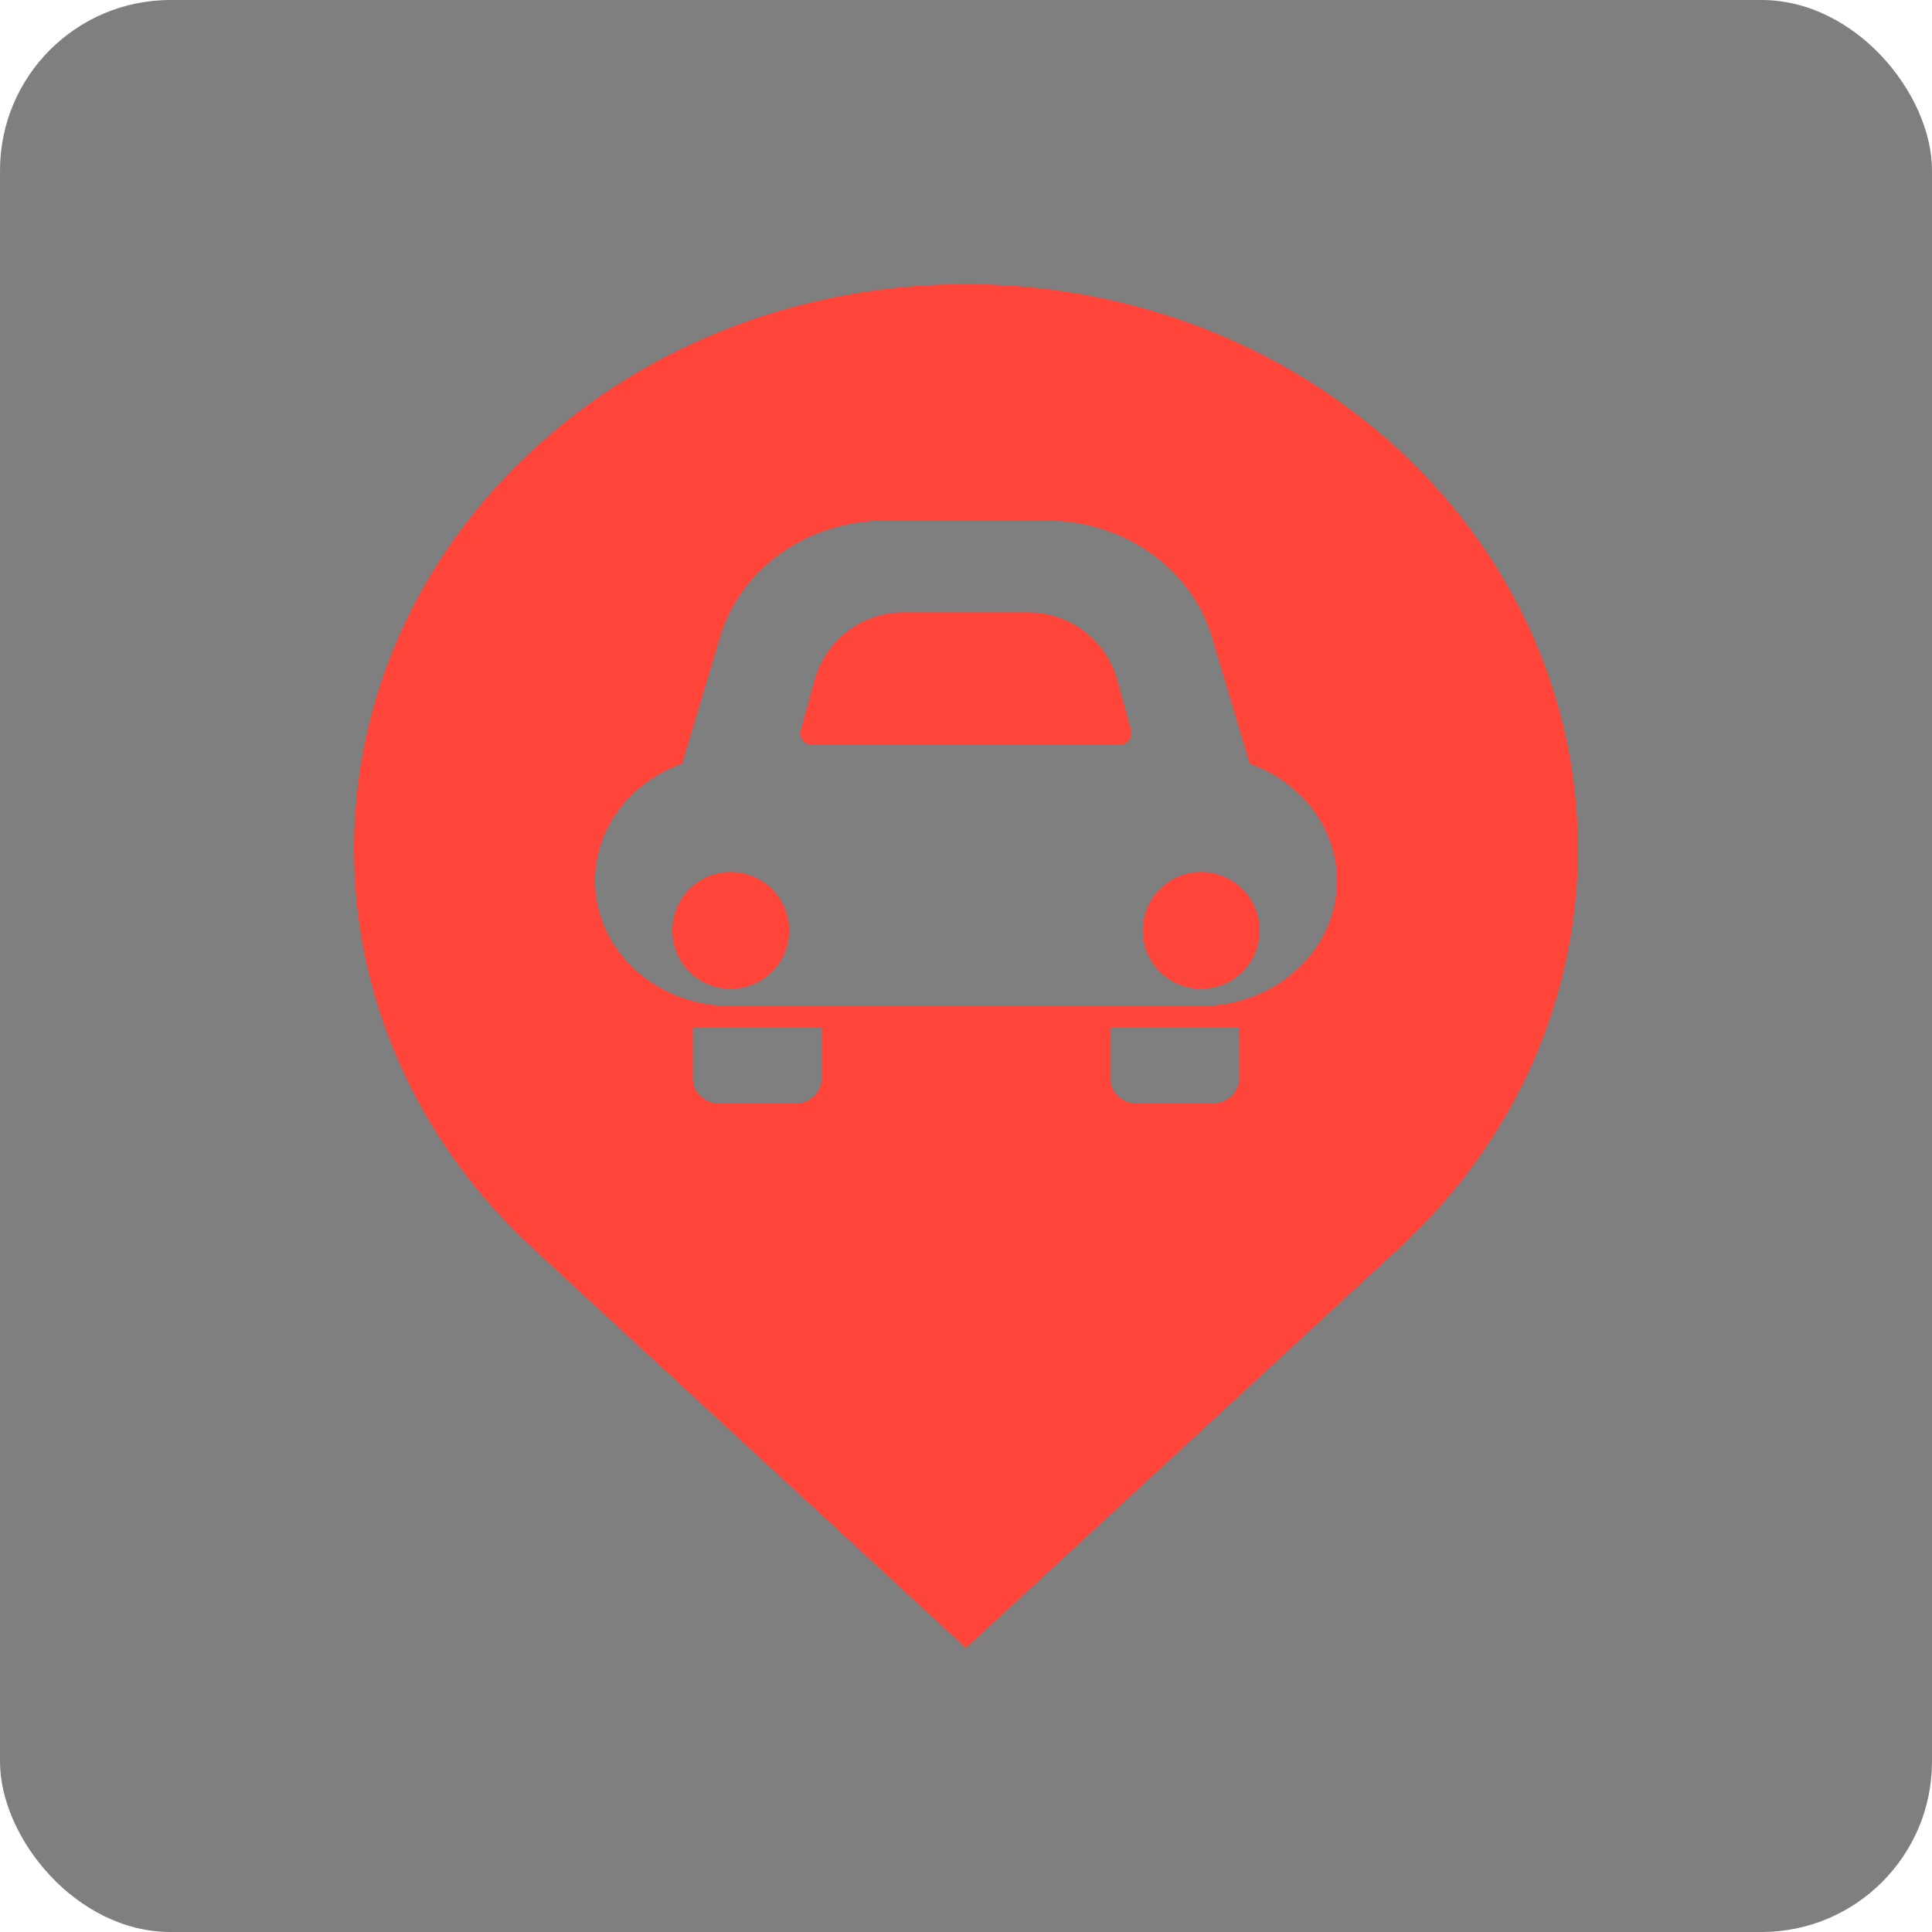 <svg width="34" height="34" viewBox="0 0 34 34" fill="none" xmlns="http://www.w3.org/2000/svg">
<g filter="url(#filter0_b_234_4733)">
<rect width="34" height="34" rx="3" fill="black" fill-opacity="0.5"/>
<path d="M12.86 15.344C12.292 15.344 11.832 15.805 11.832 16.373C11.832 16.94 12.292 17.401 12.86 17.401C13.428 17.401 13.888 16.94 13.888 16.373C13.888 15.805 13.428 15.344 12.86 15.344Z" fill="#FF453A"/>
<path d="M24.616 7.912C20.41 4.029 13.591 4.029 9.384 7.912C5.179 11.794 5.179 18.09 9.384 21.971L17 29L24.616 21.971C28.821 18.09 28.821 11.794 24.616 7.912ZM14.46 18.982C14.46 19.224 14.247 19.421 13.984 19.421H12.669C12.406 19.421 12.193 19.224 12.193 18.982V18.078H14.46V18.982ZM21.807 18.982C21.807 19.224 21.594 19.421 21.331 19.421H20.017C19.753 19.421 19.54 19.224 19.54 18.982V18.078H21.807V18.982ZM21.14 17.703H12.86C11.54 17.703 10.471 16.715 10.471 15.498C10.471 14.558 11.108 13.756 12.005 13.438L12.674 11.202C13.035 9.995 14.224 9.159 15.581 9.159H18.419C19.775 9.159 20.965 9.995 21.326 11.202L21.994 13.438C22.892 13.756 23.529 14.558 23.529 15.498C23.529 16.715 22.459 17.703 21.14 17.703Z" fill="#FF453A"/>
<path d="M19.662 11.962C19.469 11.264 18.829 10.776 18.104 10.776H15.895C15.17 10.776 14.53 11.264 14.337 11.963L14.094 12.845C14.076 12.907 14.089 12.973 14.128 13.025C14.167 13.076 14.228 13.107 14.293 13.107H19.706C19.771 13.107 19.832 13.076 19.871 13.025C19.91 12.973 19.923 12.907 19.905 12.845L19.662 11.962Z" fill="#FF453A"/>
<path d="M21.14 15.344C20.572 15.344 20.111 15.805 20.111 16.373C20.111 16.94 20.572 17.401 21.14 17.401C21.708 17.401 22.168 16.94 22.168 16.373C22.168 15.805 21.708 15.344 21.14 15.344Z" fill="#FF453A"/>
</g>
<defs>
<filter id="filter0_b_234_4733" x="-7" y="-7" width="48" height="48" filterUnits="userSpaceOnUse" color-interpolation-filters="sRGB">
<feFlood flood-opacity="0" result="BackgroundImageFix"/>
<feGaussianBlur in="BackgroundImageFix" stdDeviation="3.5"/>
<feComposite in2="SourceAlpha" operator="in" result="effect1_backgroundBlur_234_4733"/>
<feBlend mode="normal" in="SourceGraphic" in2="effect1_backgroundBlur_234_4733" result="shape"/>
</filter>
</defs>
</svg>
